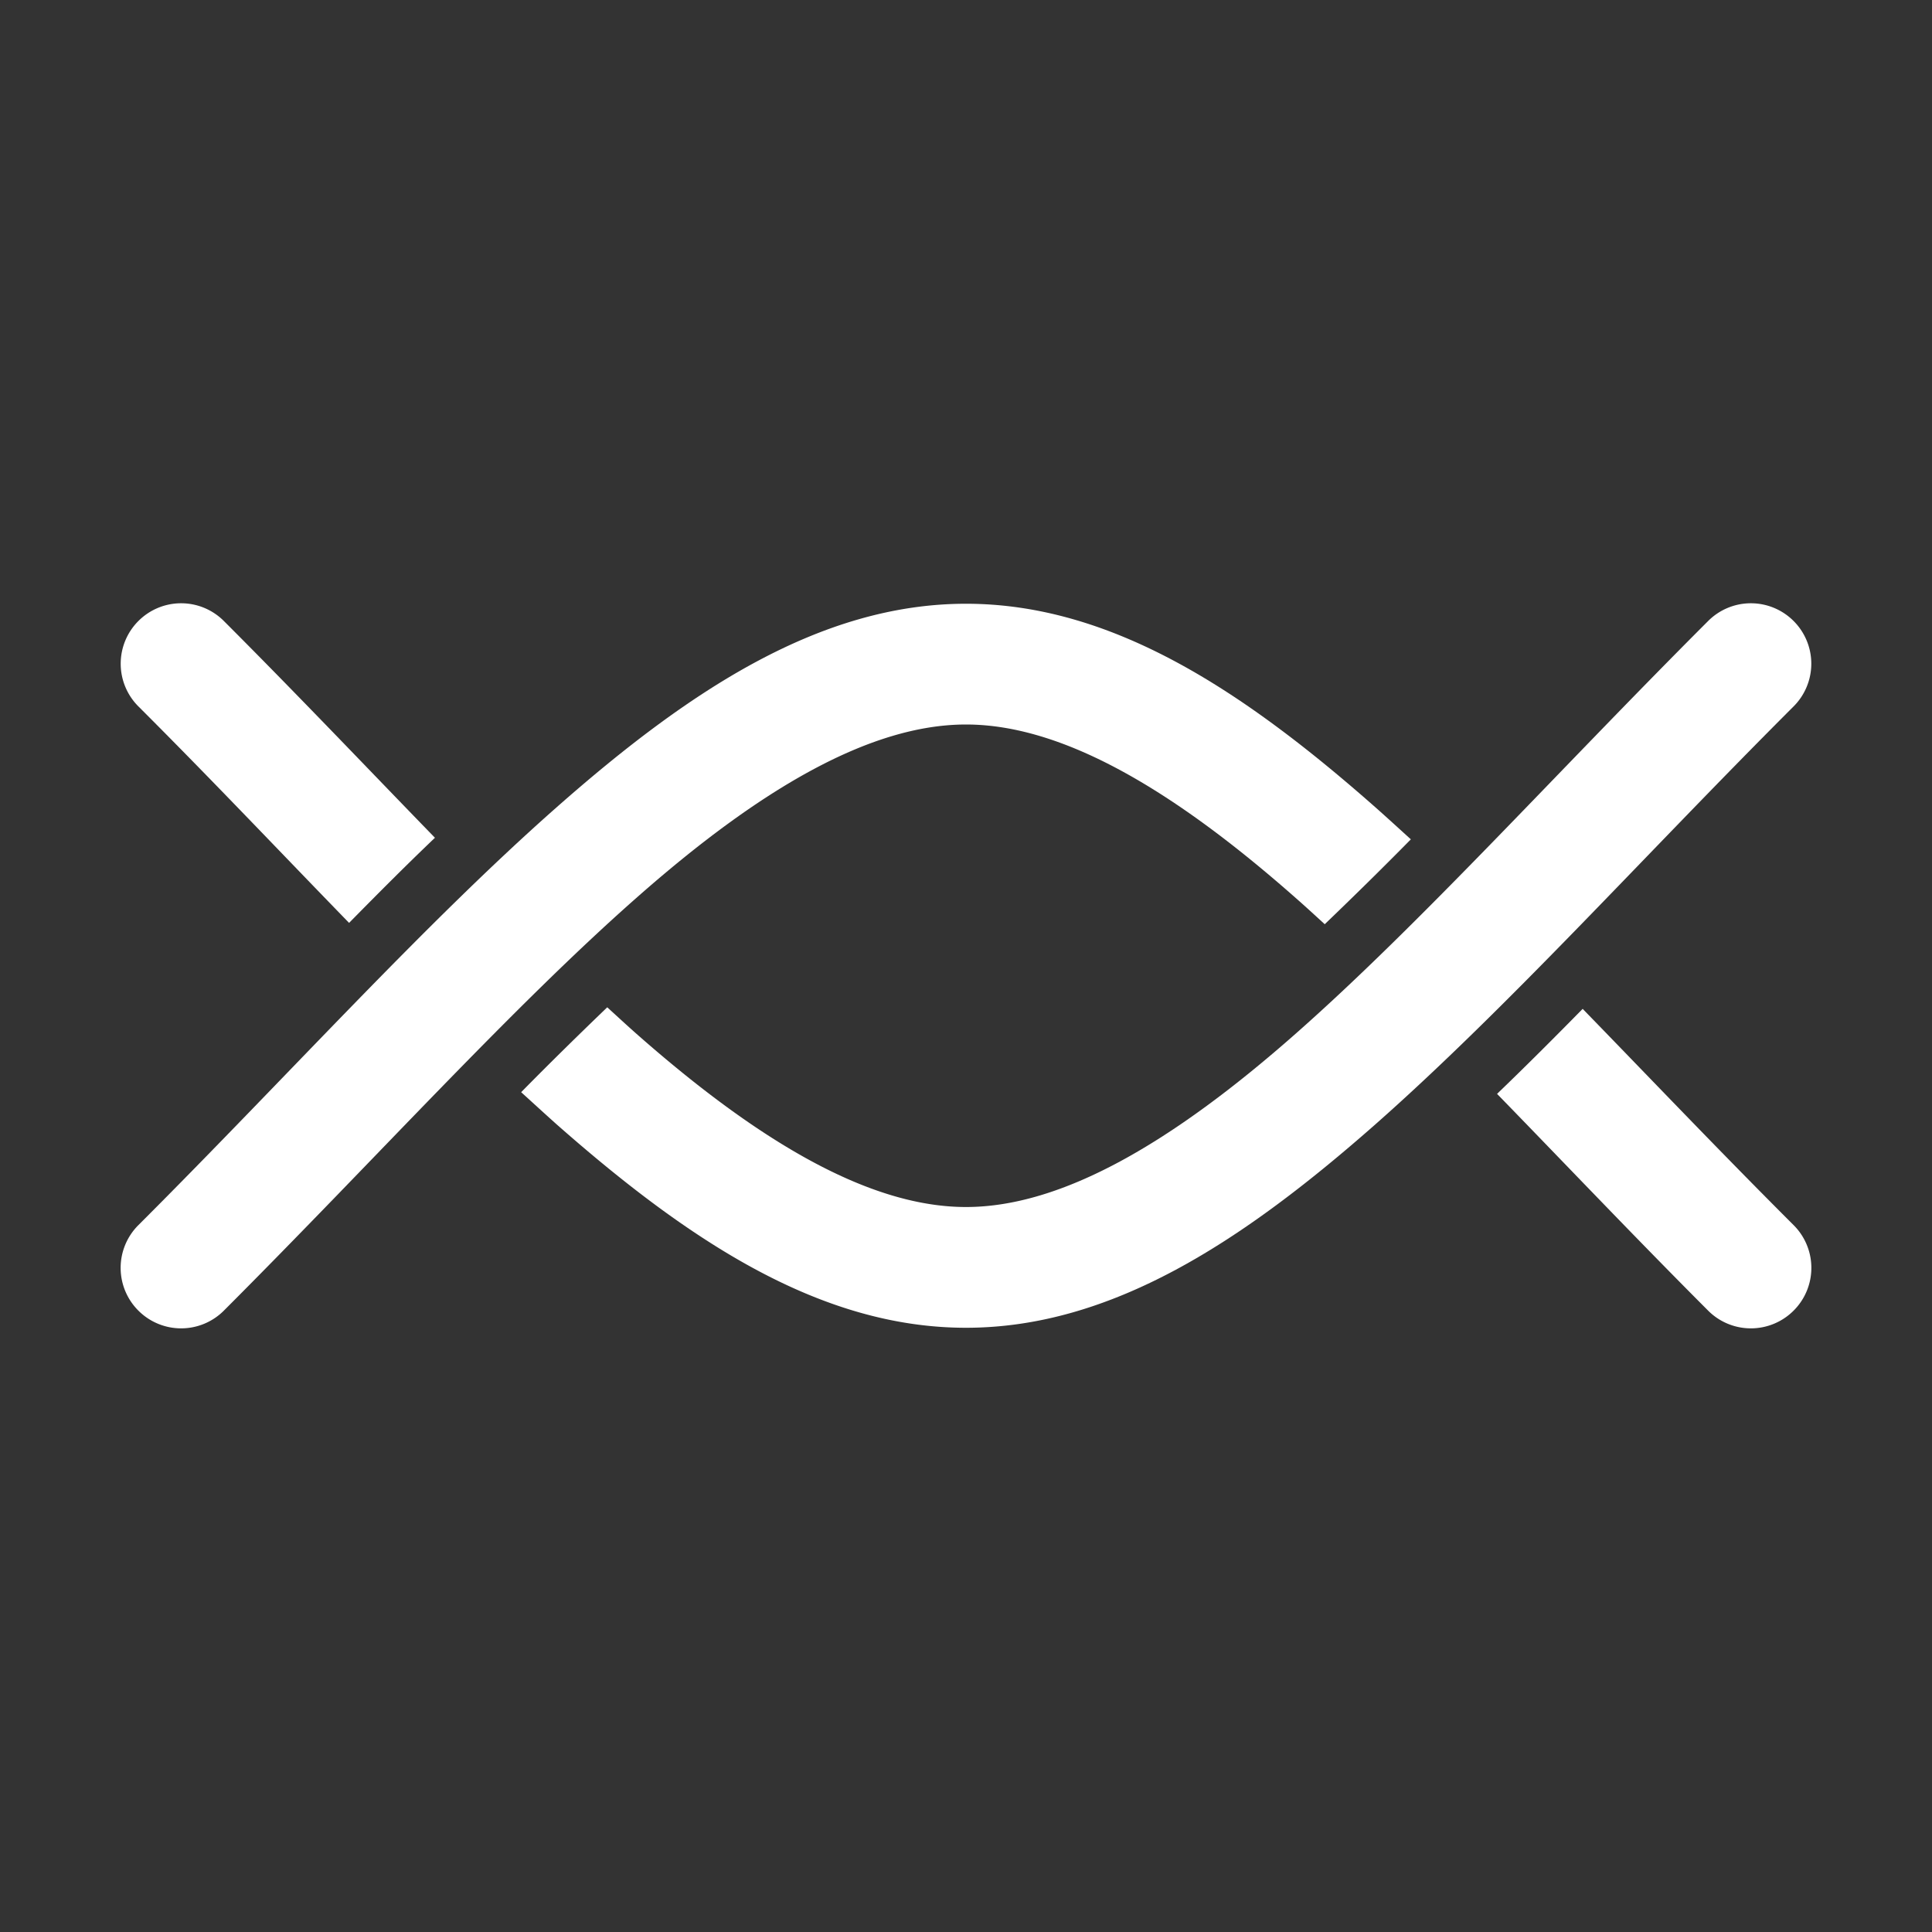 <?xml version="1.0" encoding="UTF-8" standalone="no"?>
<svg
   height="16"
   width="16"
   version="1.1"
   id="svg5"
   sodipodi:docname="nearby-share.svg"
   inkscape:version="1.2.2 (b0a8486541, 2022-12-01)"
   xmlns:inkscape="http://www.inkscape.org/namespaces/inkscape"
   xmlns:sodipodi="http://sodipodi.sourceforge.net/DTD/sodipodi-0.dtd"
   xmlns="http://www.w3.org/2000/svg"
   xmlns:svg="http://www.w3.org/2000/svg">
  <rect width="100%" height="100%" fill="#333333" stroke="none"/>
  <defs
     id="defs7" />
  <sodipodi:namedview
     id="namedview1"
     showgrid="true"
     pagecolor="#505050"
     bordercolor="#eeeeee"
     borderopacity="1"
     inkscape:showpageshadow="0"
     inkscape:pageopacity="0"
     inkscape:pagecheckerboard="0"
     inkscape:deskcolor="#505050"
     inkscape:zoom="16.046875"
     inkscape:cx="16.420643"
     inkscape:cy="-7.9143135"
     inkscape:window-width="2560"
     inkscape:window-height="1403"
     inkscape:window-x="0"
     inkscape:window-y="0"
     inkscape:window-maximized="1"
     inkscape:current-layer="svg5">
    <inkscape:grid
       type="xygrid"
       id="grid1px"
       empspacing="4" />
    <inkscape:grid
       type="xygrid"
       id="grid1pxdot"
       empspacing="1"
       dotted="true"
       originy="0.5"
       originx="0.5" />
  </sodipodi:namedview>
  <path
     id="path1015"
     style="color:#000000;fill:#ffffff;stroke-linecap:round;stroke-linejoin:round;-inkscape-stroke:none"
     d="M 8 5 C 6.792 5 5.704 5.72 4.607 6.688 C 3.511 7.655 2.385 8.908 1.146 10.146 A 0.5 0.5 0 0 0 1.146 10.854 A 0.5 0.5 0 0 0 1.854 10.854 C 3.115 9.592 4.239 8.345 5.268 7.438 C 6.296 6.53 7.208 6 8 6 C 8.792 6 9.704 6.53 10.732 7.438 C 10.811 7.507 10.891 7.581 10.971 7.654 C 11.201 7.433 11.44 7.199 11.684 6.951 C 11.586 6.862 11.489 6.773 11.393 6.688 C 10.296 5.72 9.208 5 8 5 z M 13.107 8.355 C 12.869 8.597 12.634 8.832 12.398 9.059 C 12.952 9.628 13.532 10.239 14.146 10.854 A 0.5 0.5 0 0 0 14.854 10.854 A 0.5 0.5 0 0 0 14.854 10.146 C 14.248 9.541 13.669 8.933 13.107 8.355 z " />
  <path
     id="path1021"
     style="color:#000000;fill:#ffffff;stroke-linecap:round;stroke-linejoin:round;-inkscape-stroke:none"
     d="M 1.5 4.996 A 0.5 0.5 0 0 0 1.146 5.143 A 0.5 0.5 0 0 0 1.146 5.85 C 1.752 6.455 2.329 7.065 2.891 7.643 C 3.129 7.401 3.365 7.164 3.602 6.938 C 3.048 6.368 2.468 5.757 1.854 5.143 A 0.5 0.5 0 0 0 1.5 4.996 z M 14.5 4.996 A 0.5 0.5 0 0 0 14.146 5.143 C 12.885 6.404 11.761 7.651 10.732 8.559 C 9.704 9.466 8.792 9.996 8 9.996 C 7.208 9.996 6.296 9.466 5.268 8.559 C 5.189 8.489 5.109 8.415 5.029 8.342 C 4.799 8.563 4.56 8.797 4.316 9.045 C 4.414 9.134 4.511 9.223 4.607 9.309 C 5.704 10.276 6.792 10.996 8 10.996 C 9.208 10.996 10.296 10.276 11.393 9.309 C 12.489 8.341 13.615 7.088 14.854 5.85 A 0.5 0.5 0 0 0 14.854 5.143 A 0.5 0.5 0 0 0 14.5 4.996 z " />
</svg>
